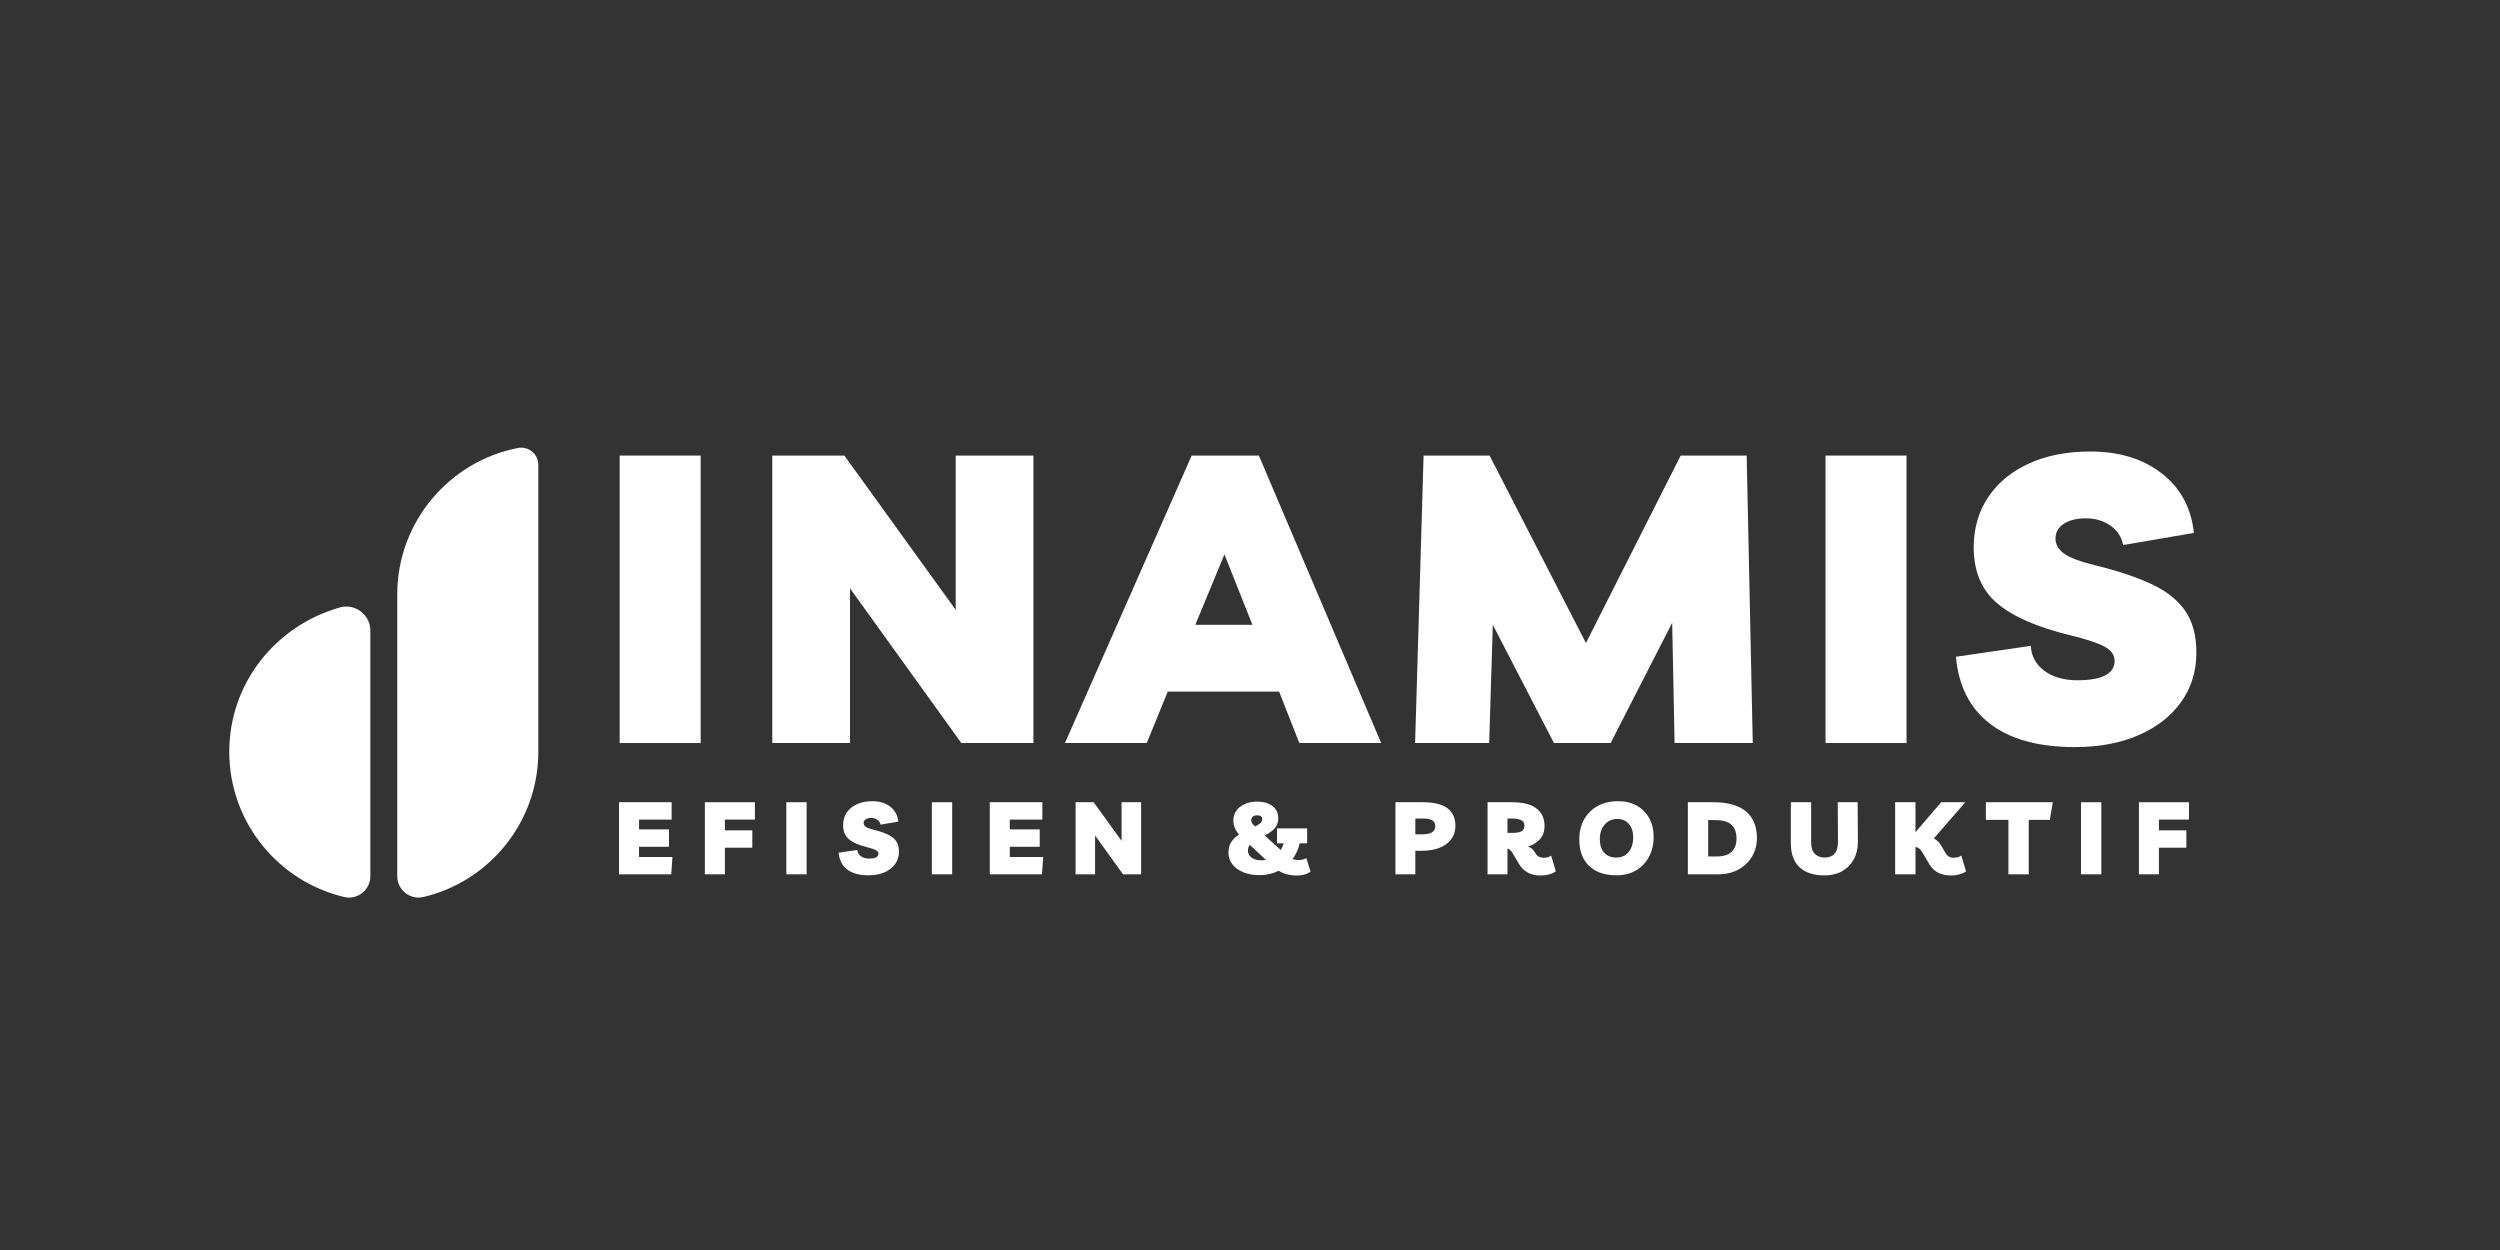 <svg xmlns="http://www.w3.org/2000/svg" xmlns:xlink="http://www.w3.org/1999/xlink" width="1000" zoomAndPan="magnify" viewBox="0 0 750 375" height="500" preserveAspectRatio="xMidYMid meet" version="1.0"><rect x="0" y="0" width="750" height="375" fill="#333333" stroke="none"/><defs><g/><clipPath id="fa051a2f1a"><path d="M 68.801 134 L 161.547 134 L 161.547 270 L 68.801 270 Z M 68.801 134 " clip-rule="nonzero"/></clipPath></defs><g clip-path="url(#fa051a2f1a)"><path fill="#ffffff" d="M 101.926 182.242 C 106.527 180.934 111.105 184.406 111.105 189.191 L 111.105 262.855 C 111.105 266.969 107.273 270.047 103.27 269.102 C 83.523 264.449 68.781 246.68 68.781 225.531 C 68.781 205.059 82.59 187.754 101.926 182.242 Z M 119.176 178.336 L 119.176 262.855 C 119.176 266.969 123.004 270.047 127.012 269.102 C 146.758 264.453 161.5 246.68 161.5 225.531 L 161.5 139.441 C 161.5 136.211 158.551 133.781 155.383 134.398 C 134.777 138.398 119.176 156.582 119.176 178.336 Z M 119.176 178.336 " fill-opacity="1" fill-rule="nonzero"/></g><g fill="#ffffff" fill-opacity="1"><g transform="translate(178.62, 222.907)"><g><path d="M 7.281 0 L 7.281 -86.234 L 31.578 -86.234 L 31.578 0 Z M 7.281 0 "/></g></g></g><g fill="#ffffff" fill-opacity="1"><g transform="translate(224.402, 222.907)"><g><path d="M 62.312 -86.234 L 85.625 -86.234 L 85.625 0 L 64 0 L 30.609 -46.391 L 30.609 0 L 7.281 0 L 7.281 -86.234 L 28.906 -86.234 L 62.312 -39.953 Z M 62.312 -86.234 "/></g></g></g><g fill="#ffffff" fill-opacity="1"><g transform="translate(324.223, 222.907)"><g><path d="M -4.734 0 L 33.281 -86.234 L 53.438 -86.234 L 90.125 0 L 65.578 0 L 59.516 -15.422 L 26.109 -15.422 L 19.797 0 Z M 34.375 -35.469 L 51.5 -35.469 L 43.109 -56.594 Z M 34.375 -35.469 "/></g></g></g><g fill="#ffffff" fill-opacity="1"><g transform="translate(417, 222.907)"><g><path d="M 7.531 0 L 10.078 -86.234 L 29.875 -86.234 L 58.781 -30 L 87.203 -86.234 L 107 -86.234 L 108.828 0 L 85.375 0 L 84.656 -36.078 L 66.188 0 L 49.188 0 L 30.844 -35.469 L 29.75 0 Z M 7.531 0 "/></g></g></g><g fill="#ffffff" fill-opacity="1"><g transform="translate(540.379, 222.907)"><g><path d="M 7.281 0 L 7.281 -86.234 L 31.578 -86.234 L 31.578 0 Z M 7.281 0 "/></g></g></g><g fill="#ffffff" fill-opacity="1"><g transform="translate(586.161, 222.907)"><g><path d="M 36.312 1.219 C 25.469 1.219 17.008 -1.086 10.938 -5.703 C 4.863 -10.316 1.422 -17.039 0.609 -25.875 L 23.078 -29.156 C 23.234 -26.07 24.586 -23.578 27.141 -21.672 C 29.691 -19.773 32.992 -18.828 37.047 -18.828 C 44.492 -18.828 48.219 -20.77 48.219 -24.656 C 48.219 -26.438 47.18 -27.875 45.109 -28.969 C 43.047 -30.062 39.672 -31.176 34.984 -32.312 C 24.941 -34.738 17.57 -37.973 12.875 -42.016 C 8.176 -46.066 5.867 -51.773 5.953 -59.141 C 6.035 -64.734 7.516 -69.656 10.391 -73.906 C 13.266 -78.156 17.312 -81.473 22.531 -83.859 C 27.75 -86.254 33.879 -87.453 40.922 -87.453 C 49.586 -87.453 56.734 -85.266 62.359 -80.891 C 67.992 -76.516 71.211 -70.562 72.016 -63.031 L 50.766 -59.391 C 50.359 -61.734 49.125 -63.656 47.062 -65.156 C 45 -66.656 42.508 -67.406 39.594 -67.406 C 36.844 -67.406 34.633 -66.859 32.969 -65.766 C 31.312 -64.672 30.484 -63.191 30.484 -61.328 C 30.484 -59.629 31.312 -58.148 32.969 -56.891 C 34.633 -55.641 37.773 -54.445 42.391 -53.312 C 49.023 -51.695 54.586 -49.852 59.078 -47.781 C 63.578 -45.719 66.977 -43.066 69.281 -39.828 C 71.594 -36.598 72.75 -32.348 72.75 -27.078 C 72.75 -21.492 71.227 -16.578 68.188 -12.328 C 65.156 -8.078 60.906 -4.754 55.438 -2.359 C 49.977 0.023 43.602 1.219 36.312 1.219 Z M 36.312 1.219 "/></g></g></g><g fill="#ffffff" fill-opacity="1"><g transform="translate(183.882, 262.294)"><g><path d="M 17.609 -16.422 L 7.828 -16.422 L 7.828 -13.469 L 16.812 -13.469 L 16.812 -8.25 L 7.828 -8.25 L 7.828 -5.203 L 17.859 -5.203 L 17.484 0 L 1.828 0 L 1.828 -21.625 L 17.609 -21.625 Z M 17.609 -16.422 "/></g></g></g><g fill="#ffffff" fill-opacity="1"><g transform="translate(209.63, 262.294)"><g><path d="M 16.844 -16.422 L 7.828 -16.422 L 7.828 -13.188 L 16.062 -13.188 L 16.062 -7.984 L 7.828 -7.984 L 7.828 0 L 1.828 0 L 1.828 -21.625 L 16.844 -21.625 Z M 16.844 -16.422 "/></g></g></g><g fill="#ffffff" fill-opacity="1"><g transform="translate(234.068, 262.294)"><g><path d="M 1.828 0 L 1.828 -21.625 L 7.922 -21.625 L 7.922 0 Z M 1.828 0 "/></g></g></g><g fill="#ffffff" fill-opacity="1"><g transform="translate(251.437, 262.294)"><g><path d="M 9.109 0.297 C 6.391 0.297 4.266 -0.281 2.734 -1.438 C 1.211 -2.594 0.352 -4.273 0.156 -6.484 L 5.781 -7.312 C 5.82 -6.539 6.16 -5.914 6.797 -5.438 C 7.441 -4.957 8.273 -4.719 9.297 -4.719 C 11.16 -4.719 12.094 -5.207 12.094 -6.188 C 12.094 -6.633 11.832 -6.992 11.312 -7.266 C 10.801 -7.535 9.957 -7.816 8.781 -8.109 C 6.258 -8.711 4.41 -9.52 3.234 -10.531 C 2.055 -11.551 1.477 -12.988 1.5 -14.844 C 1.508 -16.238 1.875 -17.469 2.594 -18.531 C 3.32 -19.602 4.336 -20.438 5.641 -21.031 C 6.953 -21.633 8.492 -21.938 10.266 -21.938 C 12.441 -21.938 14.234 -21.383 15.641 -20.281 C 17.055 -19.188 17.863 -17.695 18.062 -15.812 L 12.734 -14.906 C 12.629 -15.488 12.316 -15.969 11.797 -16.344 C 11.285 -16.719 10.664 -16.906 9.938 -16.906 C 9.238 -16.906 8.68 -16.77 8.266 -16.5 C 7.848 -16.227 7.641 -15.859 7.641 -15.391 C 7.641 -14.961 7.848 -14.586 8.266 -14.266 C 8.68 -13.953 9.473 -13.656 10.641 -13.375 C 12.297 -12.969 13.688 -12.504 14.812 -11.984 C 15.945 -11.473 16.801 -10.812 17.375 -10 C 17.957 -9.188 18.25 -8.117 18.25 -6.797 C 18.25 -5.391 17.867 -4.156 17.109 -3.094 C 16.348 -2.031 15.281 -1.195 13.906 -0.594 C 12.539 0 10.941 0.297 9.109 0.297 Z M 9.109 0.297 "/></g></g></g><g fill="#ffffff" fill-opacity="1"><g transform="translate(277.733, 262.294)"><g><path d="M 1.828 0 L 1.828 -21.625 L 7.922 -21.625 L 7.922 0 Z M 1.828 0 "/></g></g></g><g fill="#ffffff" fill-opacity="1"><g transform="translate(295.102, 262.294)"><g><path d="M 17.609 -16.422 L 7.828 -16.422 L 7.828 -13.469 L 16.812 -13.469 L 16.812 -8.25 L 7.828 -8.25 L 7.828 -5.203 L 17.859 -5.203 L 17.484 0 L 1.828 0 L 1.828 -21.625 L 17.609 -21.625 Z M 17.609 -16.422 "/></g></g></g><g fill="#ffffff" fill-opacity="1"><g transform="translate(320.85, 262.294)"><g><path d="M 15.625 -21.625 L 21.484 -21.625 L 21.484 0 L 16.062 0 L 7.672 -11.641 L 7.672 0 L 1.828 0 L 1.828 -21.625 L 7.25 -21.625 L 15.625 -10.031 Z M 15.625 -21.625 "/></g></g></g><g fill="#ffffff" fill-opacity="1"><g transform="translate(351.778, 262.294)"><g/></g></g><g fill="#ffffff" fill-opacity="1"><g transform="translate(367.379, 262.294)"><g><path d="M 10.453 0.25 C 8.617 0.25 7 -0.039 5.594 -0.625 C 4.195 -1.207 3.109 -2 2.328 -3 C 1.547 -4.008 1.156 -5.148 1.156 -6.422 C 1.156 -7.785 1.457 -8.906 2.062 -9.781 C 2.676 -10.656 3.43 -11.375 4.328 -11.938 C 3.773 -12.594 3.352 -13.258 3.062 -13.938 C 2.77 -14.613 2.625 -15.367 2.625 -16.203 C 2.625 -17.285 2.926 -18.25 3.531 -19.094 C 4.145 -19.938 4.984 -20.598 6.047 -21.078 C 7.109 -21.566 8.344 -21.812 9.75 -21.812 C 11.676 -21.812 13.211 -21.367 14.359 -20.484 C 15.516 -19.609 16.094 -18.375 16.094 -16.781 C 16.094 -15.875 15.895 -15.102 15.5 -14.469 C 15.113 -13.844 14.613 -13.305 14 -12.859 C 13.395 -12.41 12.738 -12.004 12.031 -11.641 L 16.844 -7.281 C 17.227 -7.895 17.523 -8.566 17.734 -9.297 L 15.719 -9.297 L 15.719 -13.766 L 24.766 -13.766 L 24.766 -9.297 L 22.516 -9.297 C 22.148 -7.566 21.445 -6 20.406 -4.594 C 21.02 -4.375 21.66 -4.273 22.328 -4.297 C 22.797 -4.297 23.18 -4.336 23.484 -4.422 C 23.797 -4.516 24.145 -4.664 24.531 -4.875 L 25.781 -0.797 C 24.602 0.035 23.086 0.422 21.234 0.359 C 19.348 0.305 17.672 -0.164 16.203 -1.062 C 15.348 -0.633 14.438 -0.305 13.469 -0.078 C 12.508 0.141 11.504 0.25 10.453 0.25 Z M 7.984 -16.266 C 7.984 -15.984 8.051 -15.707 8.188 -15.438 C 8.332 -15.176 8.648 -14.812 9.141 -14.344 C 9.766 -14.656 10.281 -14.988 10.688 -15.344 C 11.094 -15.695 11.297 -16.117 11.297 -16.609 C 11.297 -16.973 11.16 -17.242 10.891 -17.422 C 10.617 -17.609 10.258 -17.703 9.812 -17.703 C 9.238 -17.703 8.789 -17.57 8.469 -17.312 C 8.145 -17.062 7.984 -16.711 7.984 -16.266 Z M 7 -7.125 C 7 -6.25 7.367 -5.539 8.109 -5 C 8.859 -4.469 9.82 -4.203 11 -4.203 C 11.488 -4.203 11.957 -4.242 12.406 -4.328 L 7.562 -8.828 C 7.188 -8.328 7 -7.758 7 -7.125 Z M 7 -7.125 "/></g></g></g><g fill="#ffffff" fill-opacity="1"><g transform="translate(401.201, 262.294)"><g/></g></g><g fill="#ffffff" fill-opacity="1"><g transform="translate(416.803, 262.294)"><g><path d="M 7.797 0 L 1.828 0 L 1.828 -21.625 L 10.031 -21.625 C 13.375 -21.625 15.844 -21.02 17.438 -19.812 C 19.031 -18.602 19.828 -16.844 19.828 -14.531 C 19.828 -12.988 19.41 -11.656 18.578 -10.531 C 17.754 -9.414 16.578 -8.555 15.047 -7.953 C 13.523 -7.359 11.707 -7.062 9.594 -7.062 L 7.797 -7.062 Z M 10.203 -16.734 L 7.797 -16.734 L 7.797 -12 L 9.906 -12 C 11.164 -12 12.125 -12.191 12.781 -12.578 C 13.438 -12.961 13.766 -13.594 13.766 -14.469 C 13.766 -15.238 13.477 -15.805 12.906 -16.172 C 12.344 -16.547 11.441 -16.734 10.203 -16.734 Z M 10.203 -16.734 "/></g></g></g><g fill="#ffffff" fill-opacity="1"><g transform="translate(444.44, 262.294)"><g><path d="M 20.906 -5.609 L 22.297 -0.906 C 21.816 -0.52 21.172 -0.211 20.359 0.016 C 19.547 0.242 18.723 0.359 17.891 0.359 C 16.285 0.359 14.953 0.066 13.891 -0.516 C 12.836 -1.109 11.984 -1.941 11.328 -3.016 L 9.328 -6.391 C 9.078 -6.797 8.836 -7.098 8.609 -7.297 C 8.391 -7.504 8.117 -7.641 7.797 -7.703 L 7.797 0 L 1.828 0 L 1.828 -21.625 L 9.141 -21.625 C 12.473 -21.625 14.938 -20.992 16.531 -19.734 C 18.125 -18.484 18.922 -16.738 18.922 -14.5 C 18.922 -12.914 18.461 -11.598 17.547 -10.547 C 16.629 -9.504 15.422 -8.77 13.922 -8.344 C 14.691 -8.102 15.301 -7.648 15.75 -6.984 L 16.297 -6.156 C 16.805 -5.363 17.586 -4.969 18.641 -4.969 C 19.023 -4.969 19.406 -5.008 19.781 -5.094 C 20.164 -5.188 20.539 -5.359 20.906 -5.609 Z M 9.078 -16.734 L 7.797 -16.734 L 7.797 -12.438 L 9.359 -12.438 C 10.672 -12.438 11.586 -12.613 12.109 -12.969 C 12.629 -13.32 12.891 -13.875 12.891 -14.625 C 12.891 -15.438 12.535 -15.988 11.828 -16.281 C 11.129 -16.582 10.211 -16.734 9.078 -16.734 Z M 9.078 -16.734 "/></g></g></g><g fill="#ffffff" fill-opacity="1"><g transform="translate(472.961, 262.294)"><g><path d="M 12.062 0.297 C 9.727 0.316 7.719 -0.094 6.031 -0.938 C 4.344 -1.789 3.051 -3.02 2.156 -4.625 C 1.27 -6.227 0.828 -8.16 0.828 -10.422 C 0.828 -12.734 1.312 -14.754 2.281 -16.484 C 3.258 -18.211 4.617 -19.551 6.359 -20.5 C 8.109 -21.457 10.148 -21.938 12.484 -21.938 C 14.617 -21.938 16.484 -21.488 18.078 -20.594 C 19.672 -19.695 20.91 -18.453 21.797 -16.859 C 22.68 -15.266 23.125 -13.395 23.125 -11.25 C 23.125 -8.969 22.66 -6.961 21.734 -5.234 C 20.816 -3.516 19.523 -2.164 17.859 -1.188 C 16.191 -0.207 14.258 0.285 12.062 0.297 Z M 11.906 -5.031 C 13.477 -5.031 14.719 -5.582 15.625 -6.688 C 16.539 -7.789 17 -9.27 17 -11.125 C 17 -12.789 16.566 -14.117 15.703 -15.109 C 14.836 -16.109 13.688 -16.609 12.25 -16.609 C 11.188 -16.609 10.258 -16.348 9.469 -15.828 C 8.676 -15.305 8.062 -14.594 7.625 -13.688 C 7.195 -12.789 6.984 -11.754 6.984 -10.578 C 6.984 -8.828 7.414 -7.461 8.281 -6.484 C 9.156 -5.516 10.363 -5.031 11.906 -5.031 Z M 11.906 -5.031 "/></g></g></g><g fill="#ffffff" fill-opacity="1"><g transform="translate(504.528, 262.294)"><g><path d="M 1.828 0 L 1.828 -21.625 L 9.438 -21.625 C 13.77 -21.625 17.035 -20.711 19.234 -18.891 C 21.441 -17.078 22.547 -14.395 22.547 -10.844 C 22.547 -9.281 22.258 -7.836 21.688 -6.516 C 21.125 -5.203 20.32 -4.055 19.281 -3.078 C 18.25 -2.098 17.023 -1.336 15.609 -0.797 C 14.203 -0.266 12.664 0 11 0 Z M 7.922 -5.359 L 10.578 -5.359 C 12.504 -5.359 13.957 -5.816 14.938 -6.734 C 15.926 -7.648 16.422 -8.969 16.422 -10.688 C 16.422 -12.625 15.898 -14.035 14.859 -14.922 C 13.828 -15.816 12.219 -16.266 10.031 -16.266 L 7.922 -16.266 Z M 7.922 -5.359 "/></g></g></g><g fill="#ffffff" fill-opacity="1"><g transform="translate(535.517, 262.294)"><g><path d="M 15.812 -21.625 L 21.781 -21.625 L 21.844 -9.781 C 21.863 -7.789 21.457 -6.031 20.625 -4.5 C 19.789 -2.977 18.625 -1.789 17.125 -0.938 C 15.625 -0.094 13.875 0.328 11.875 0.328 C 8.625 0.328 6.117 -0.484 4.359 -2.109 C 2.609 -3.734 1.734 -6.141 1.734 -9.328 L 1.734 -21.625 L 7.828 -21.625 L 7.828 -9.625 C 7.828 -7.977 8.207 -6.801 8.969 -6.094 C 9.727 -5.383 10.707 -5.031 11.906 -5.031 C 13.164 -5.031 14.145 -5.414 14.844 -6.188 C 15.551 -6.957 15.895 -8.227 15.875 -10 Z M 15.812 -21.625 "/></g></g></g><g fill="#ffffff" fill-opacity="1"><g transform="translate(566.719, 262.294)"><g><path d="M 1.828 0 L 1.828 -21.625 L 7.922 -21.625 L 7.922 -12.641 L 15.625 -21.625 L 22.875 -21.625 L 13.438 -10.781 C 13.926 -10.52 14.363 -10.188 14.75 -9.781 C 15.133 -9.375 15.469 -8.926 15.75 -8.438 L 16.938 -6.391 C 17.469 -5.441 18.27 -4.969 19.344 -4.969 C 20.219 -4.969 21 -5.18 21.688 -5.609 L 23.094 -0.906 C 22.602 -0.52 21.953 -0.211 21.141 0.016 C 20.328 0.242 19.504 0.359 18.672 0.359 C 15.609 0.359 13.414 -0.766 12.094 -3.016 L 10.109 -6.391 C 9.785 -6.941 9.473 -7.352 9.172 -7.625 C 8.867 -7.906 8.453 -8.098 7.922 -8.203 L 7.922 0 Z M 1.828 0 "/></g></g></g><g fill="#ffffff" fill-opacity="1"><g transform="translate(596.245, 262.294)"><g><path d="M 19.594 -21.625 L 18.703 -16.328 L 12.375 -16.328 L 12.375 0 L 6.281 0 L 6.281 -16.328 L -0.484 -16.328 L -0.484 -21.625 Z M 19.594 -21.625 "/></g></g></g><g fill="#ffffff" fill-opacity="1"><g transform="translate(622.48, 262.294)"><g><path d="M 1.828 0 L 1.828 -21.625 L 7.922 -21.625 L 7.922 0 Z M 1.828 0 "/></g></g></g><g fill="#ffffff" fill-opacity="1"><g transform="translate(639.849, 262.294)"><g><path d="M 16.844 -16.422 L 7.828 -16.422 L 7.828 -13.188 L 16.062 -13.188 L 16.062 -7.984 L 7.828 -7.984 L 7.828 0 L 1.828 0 L 1.828 -21.625 L 16.844 -21.625 Z M 16.844 -16.422 "/></g></g></g></svg>